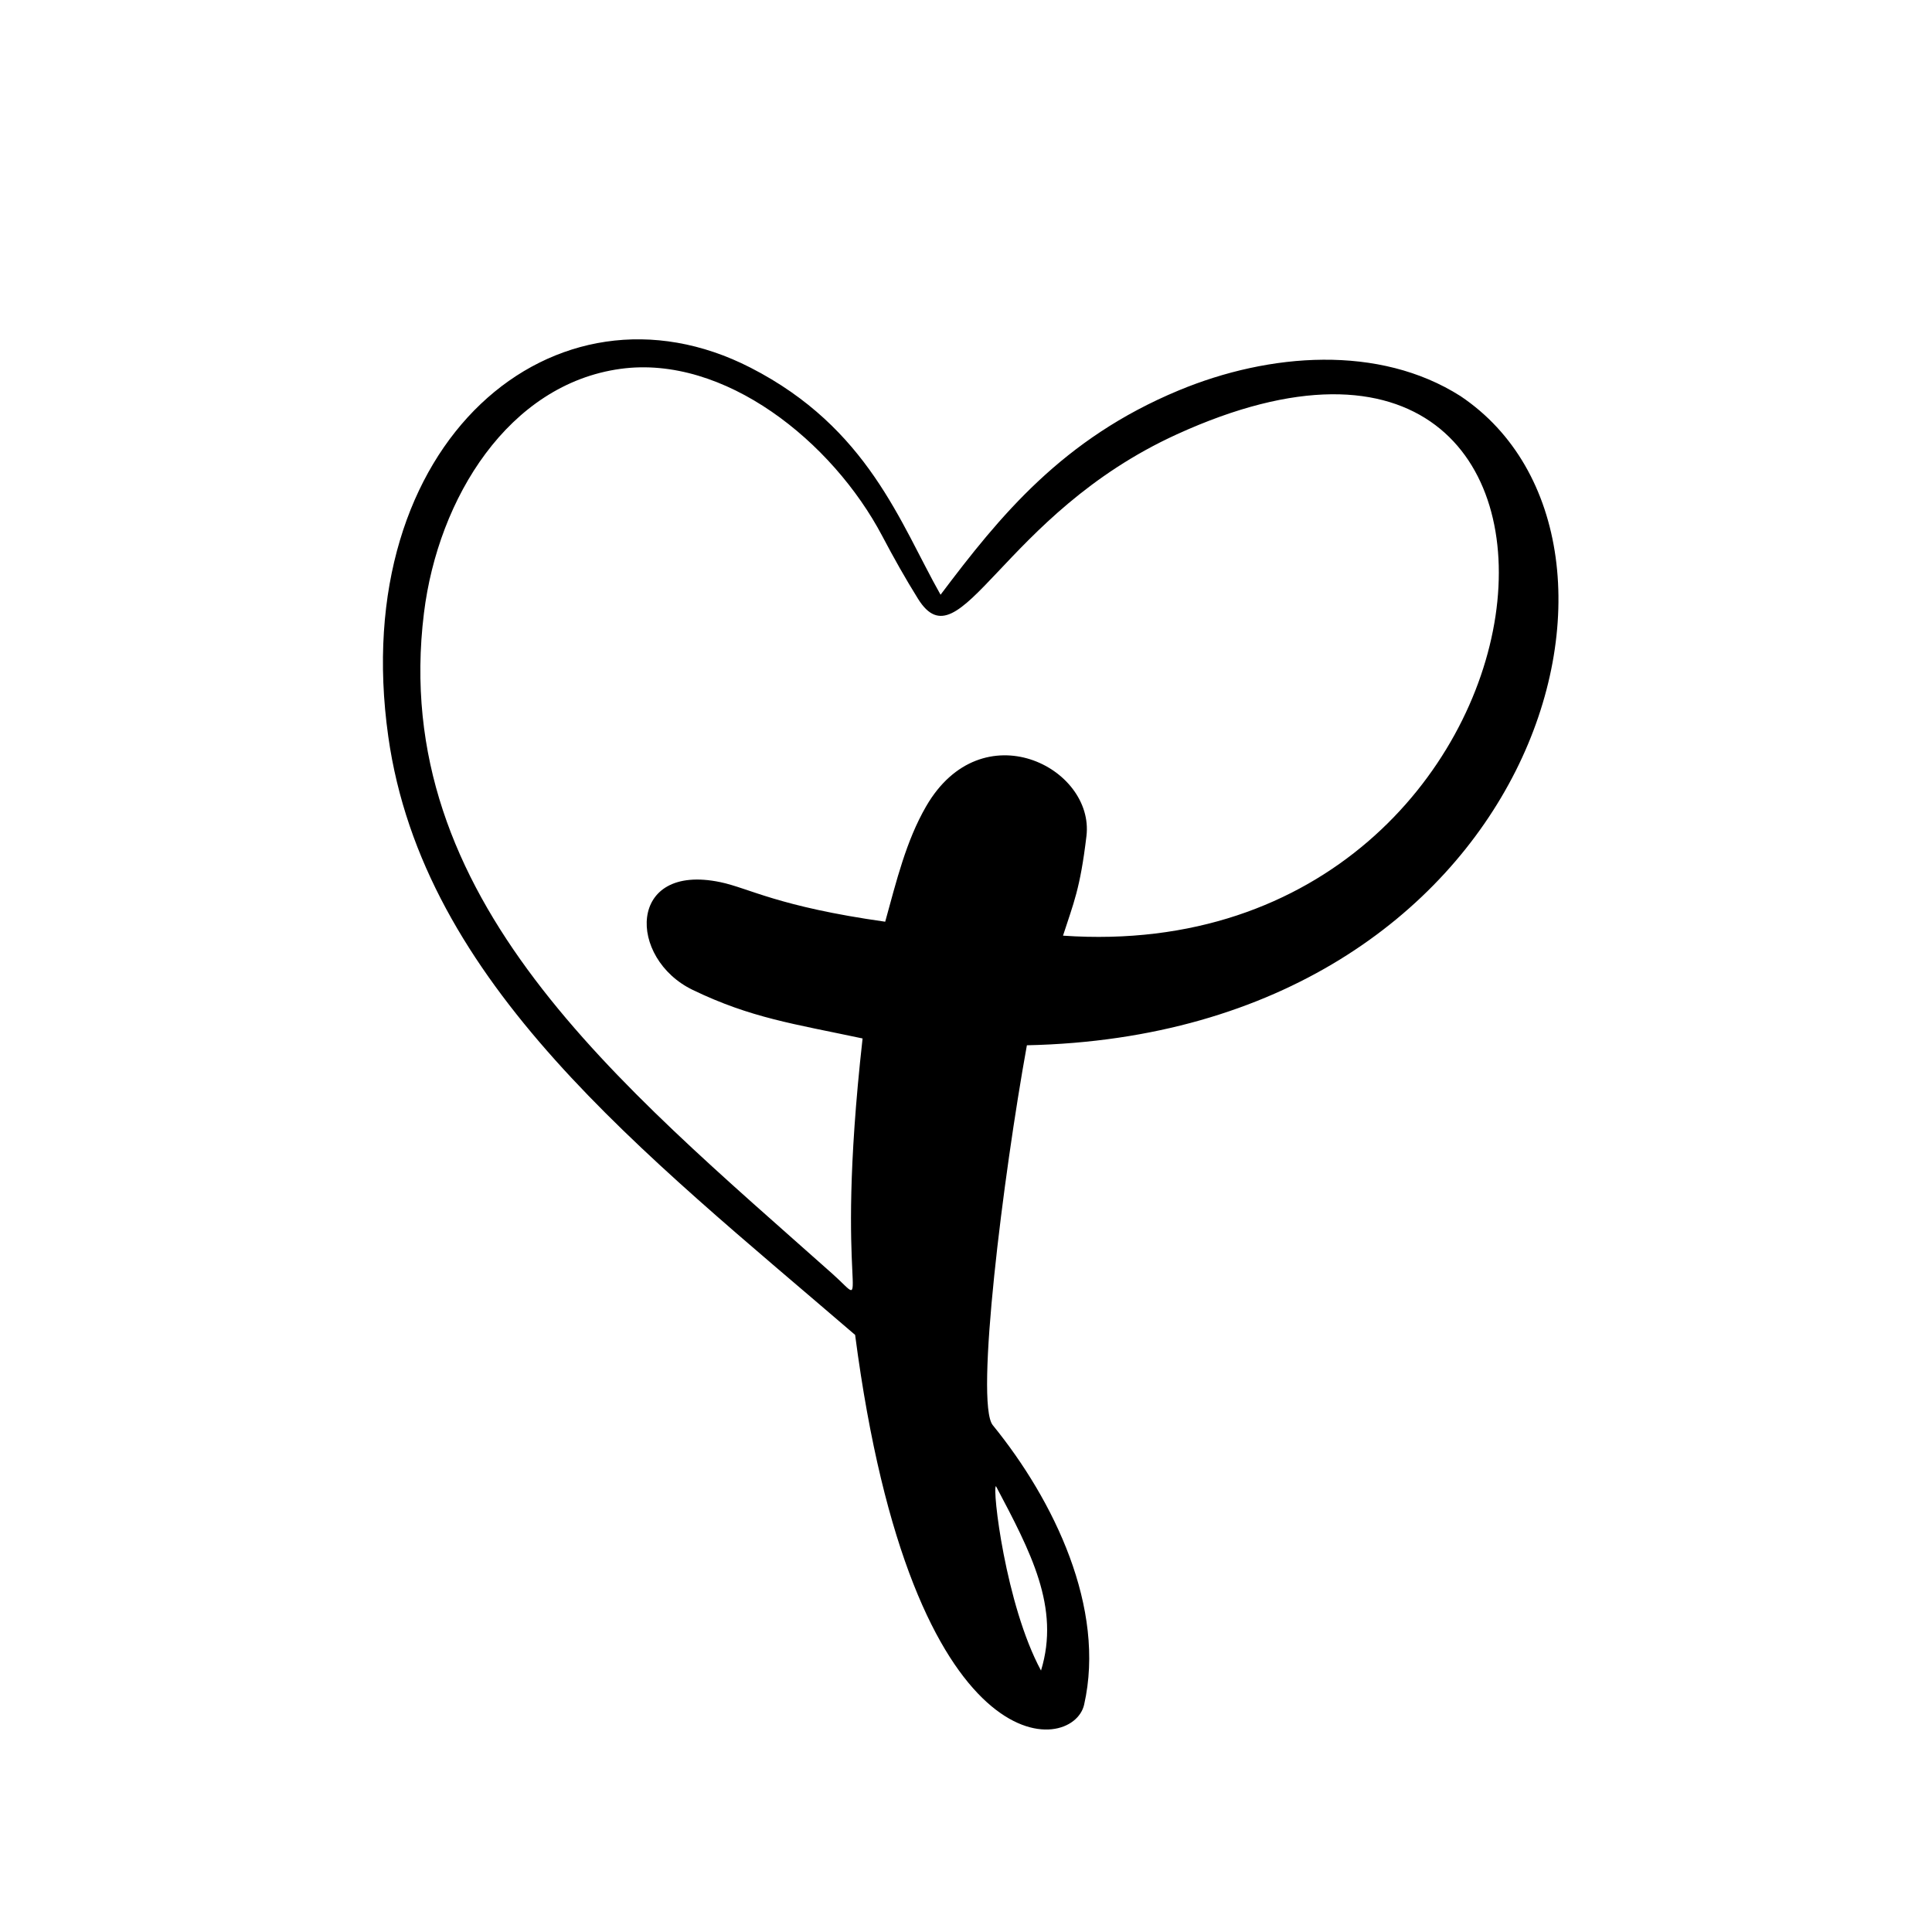 <?xml version="1.0" encoding="UTF-8" standalone="no"?>
<svg
   xmlns:dc="http://purl.org/dc/elements/1.1/"
   xmlns:cc="http://creativecommons.org/ns#"
   xmlns:rdf="http://www.w3.org/1999/02/22-rdf-syntax-ns#"
   xmlns:svg="http://www.w3.org/2000/svg"
   xmlns="http://www.w3.org/2000/svg"
   viewBox="0 0 5333.333 5333.333"
   height="5333.333"
   width="5333.333"
   xml:space="preserve"
   id="svg2"
   version="1.1"><defs
     id="defs6" /><g
     transform="matrix(1.333,0,0,-1.333,0,5333.333)"
     id="g10"><g
       transform="scale(0.1)"
       id="g12"><g
         transform="scale(2.182)"
         id="g14"><path
           id="path16"
           style="fill:#000000;fill-opacity:1;fill-rule:nonzero;stroke:none"
           d="m 9452.56,4231.48 c -37.35,-14.53 89.69,-1123.92 427.53,-1750.15 183.81,598.78 -98.44,1127.36 -427.53,1750.15 z m 636.34,5224.66 c 4936.4,-340.69 5649.9,6843.86 1079.4,4757.56 -1665.24,-760.2 -2052.07,-2207.2 -2455.39,-1560.5 -120.71,193.4 -232.58,392.9 -338.9,594.7 -473.12,898.3 -1499.57,1723 -2485.32,1587.7 C 4829.85,14690.3 4158.41,13613.5 4023.52,12516.8 3689.71,9802.82 5873.98,8050.97 7900.61,6246.65 c 400.63,-356.67 5.64,-274.96 286.01,2233.86 -651.66,138.68 -1058.29,193.76 -1611.38,460.34 -617.44,297.56 -626.24,1208.95 262.08,1023.05 270.8,-56.64 546.54,-231.7 1564,-375.37 107.52,388.8 198.3,766.27 387.98,1094.27 528.76,914.3 1600.2,371.2 1522,-282 -60.6,-506.42 -122.6,-634.78 -222.4,-944.66 z M 8115.87,5666.94 C 6098.03,7402.28 4015.76,8999.28 3685.02,11346.4 c -394.63,2800.5 1588.67,4448.1 3438.08,3500.5 1119.39,-573.5 1419.79,-1476.2 1803.68,-2155.1 564.41,749.4 1158.52,1481.5 2260.72,1939.3 861.6,357.9 1902.4,436.7 2674.1,-54.2 C 15917.1,13197.6 14571.8,8518.83 9746.09,8415.81 9521.39,7175.49 9251.47,5020.17 9422.22,4810.46 10004.6,4095.24 10497.1,3072.92 10289.3,2157.6 10182.5,1687 8658.6,1520.33 8115.87,5666.94" /></g></g></g></svg>